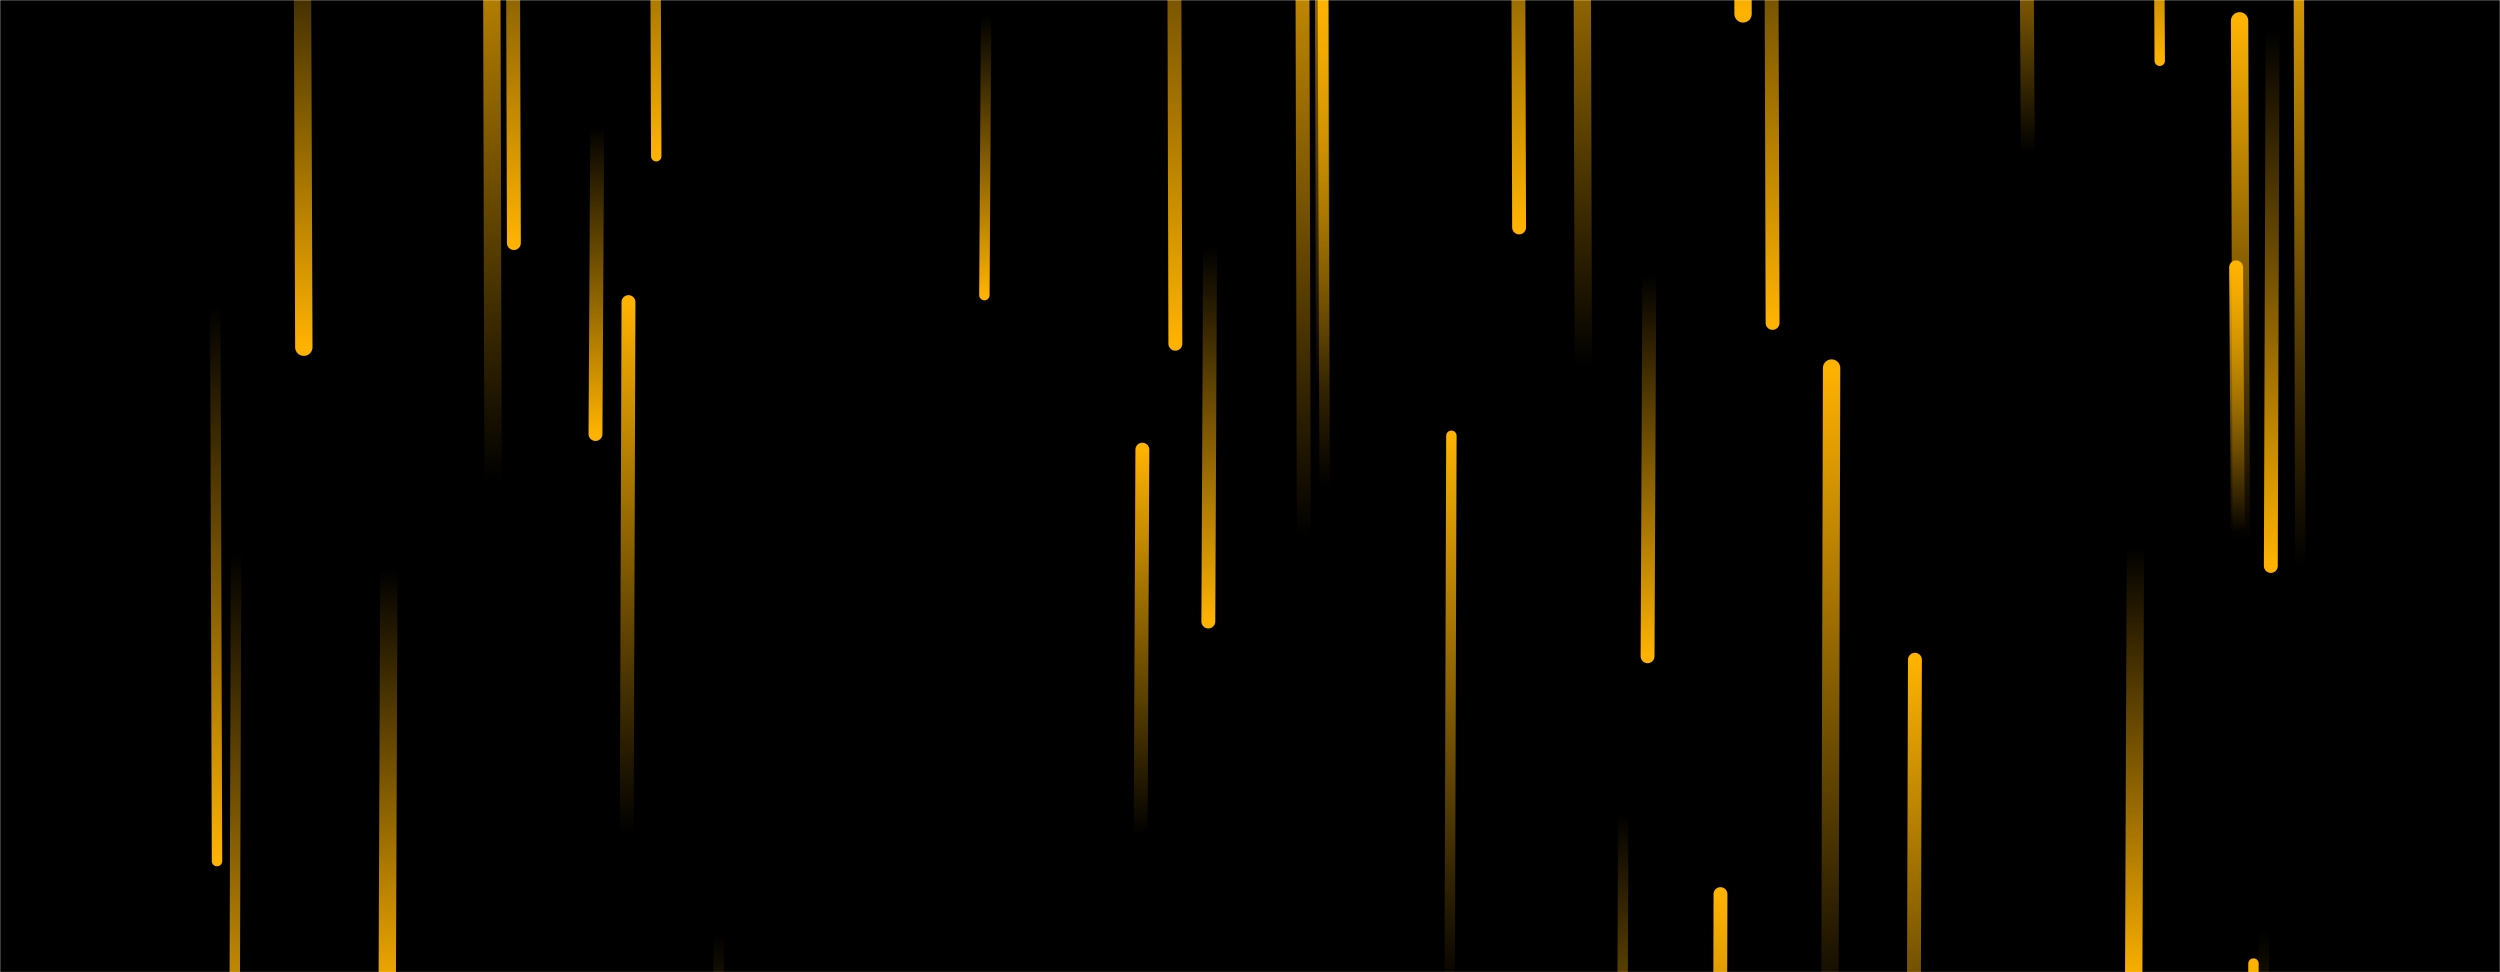 <svg xmlns="http://www.w3.org/2000/svg" version="1.1" xmlns:xlink="http://www.w3.org/1999/xlink" xmlns:svgjs="http://svgjs.com/svgjs" width="1440" height="560" preserveAspectRatio="none" viewBox="0 0 1440 560"><g mask="url(&quot;#SvgjsMask2681&quot;)" fill="none"><rect width="1440" height="560" x="0" y="0" fill="url(#SvgjsLinearGradient2682)"></rect><path d="M762 223L761 -179" stroke-width="8" stroke="url(#SvgjsLinearGradient2683)" stroke-linecap="round" class="Up"></path><path d="M1291 311L1290 12" stroke-width="10" stroke="url(#SvgjsLinearGradient2683)" stroke-linecap="round" class="Up"></path><path d="M1021 186L1020 -168" stroke-width="8" stroke="url(#SvgjsLinearGradient2684)" stroke-linecap="round" class="Down"></path><path d="M224 328L223 580" stroke-width="10" stroke="url(#SvgjsLinearGradient2684)" stroke-linecap="round" class="Down"></path><path d="M763 280L762 1" stroke-width="6" stroke="url(#SvgjsLinearGradient2683)" stroke-linecap="round" class="Up"></path><path d="M1325 328L1324 -67" stroke-width="6" stroke="url(#SvgjsLinearGradient2683)" stroke-linecap="round" class="Up"></path><path d="M697 142L696 358" stroke-width="8" stroke="url(#SvgjsLinearGradient2684)" stroke-linecap="round" class="Down"></path><path d="M414 537L413 826" stroke-width="6" stroke="url(#SvgjsLinearGradient2684)" stroke-linecap="round" class="Down"></path><path d="M568 9L567 170" stroke-width="6" stroke="url(#SvgjsLinearGradient2684)" stroke-linecap="round" class="Down"></path><path d="M950 158L949 378" stroke-width="8" stroke="url(#SvgjsLinearGradient2684)" stroke-linecap="round" class="Down"></path><path d="M1289 306L1288 154" stroke-width="8" stroke="url(#SvgjsLinearGradient2683)" stroke-linecap="round" class="Up"></path><path d="M658 259L657 481" stroke-width="8" stroke="url(#SvgjsLinearGradient2683)" stroke-linecap="round" class="Up"></path><path d="M1244 35L1243 -168" stroke-width="6" stroke="url(#SvgjsLinearGradient2684)" stroke-linecap="round" class="Down"></path><path d="M344 73L343 250" stroke-width="8" stroke="url(#SvgjsLinearGradient2684)" stroke-linecap="round" class="Down"></path><path d="M1168 88L1167 -94" stroke-width="8" stroke="url(#SvgjsLinearGradient2683)" stroke-linecap="round" class="Up"></path><path d="M875 131L874 -210" stroke-width="8" stroke="url(#SvgjsLinearGradient2684)" stroke-linecap="round" class="Down"></path><path d="M136 317L135 638" stroke-width="6" stroke="url(#SvgjsLinearGradient2684)" stroke-linecap="round" class="Down"></path><path d="M836 251L835 570" stroke-width="6" stroke="url(#SvgjsLinearGradient2683)" stroke-linecap="round" class="Up"></path><path d="M912 211L911 -165" stroke-width="10" stroke="url(#SvgjsLinearGradient2683)" stroke-linecap="round" class="Up"></path><path d="M1004 8L1003 -317" stroke-width="10" stroke="url(#SvgjsLinearGradient2684)" stroke-linecap="round" class="Down"></path><path d="M175 200L174 -76" stroke-width="10" stroke="url(#SvgjsLinearGradient2684)" stroke-linecap="round" class="Down"></path><path d="M1230 315L1229 567" stroke-width="10" stroke="url(#SvgjsLinearGradient2684)" stroke-linecap="round" class="Down"></path><path d="M378 90L377 -192" stroke-width="6" stroke="url(#SvgjsLinearGradient2684)" stroke-linecap="round" class="Down"></path><path d="M677 198L676 -186" stroke-width="8" stroke="url(#SvgjsLinearGradient2684)" stroke-linecap="round" class="Down"></path><path d="M1055 212L1054 593" stroke-width="10" stroke="url(#SvgjsLinearGradient2683)" stroke-linecap="round" class="Up"></path><path d="M362 174L361 480" stroke-width="8" stroke="url(#SvgjsLinearGradient2683)" stroke-linecap="round" class="Up"></path><path d="M296 140L295 -185" stroke-width="8" stroke="url(#SvgjsLinearGradient2684)" stroke-linecap="round" class="Down"></path><path d="M1103 380L1102 708" stroke-width="8" stroke="url(#SvgjsLinearGradient2683)" stroke-linecap="round" class="Up"></path><path d="M284 278L283 -121" stroke-width="10" stroke="url(#SvgjsLinearGradient2683)" stroke-linecap="round" class="Up"></path><path d="M1309 17L1308 326" stroke-width="8" stroke="url(#SvgjsLinearGradient2684)" stroke-linecap="round" class="Down"></path><path d="M125 496L124 176" stroke-width="6" stroke="url(#SvgjsLinearGradient2684)" stroke-linecap="round" class="Down"></path><path d="M991 515L990 897" stroke-width="8" stroke="url(#SvgjsLinearGradient2683)" stroke-linecap="round" class="Up"></path><path d="M751 311L750 -106" stroke-width="8" stroke="url(#SvgjsLinearGradient2683)" stroke-linecap="round" class="Up"></path><path d="M1304 535L1303 885" stroke-width="6" stroke="url(#SvgjsLinearGradient2684)" stroke-linecap="round" class="Down"></path><path d="M1298 555L1297 951" stroke-width="6" stroke="url(#SvgjsLinearGradient2683)" stroke-linecap="round" class="Up"></path><path d="M935 468L934 731" stroke-width="6" stroke="url(#SvgjsLinearGradient2684)" stroke-linecap="round" class="Down"></path></g><defs><mask id="SvgjsMask2681"><rect width="1440" height="560" fill="#ffffff"></rect></mask><linearGradient x1="15.28%" y1="-39.29%" x2="84.72%" y2="139.29%" gradientUnits="userSpaceOnUse" id="SvgjsLinearGradient2682"><stop stop-color="#0e2a47" offset="0"></stop><stop stop-color="rgba(0, 0, 0, 1)" offset="0"></stop></linearGradient><linearGradient x1="0%" y1="100%" x2="0%" y2="0%" id="SvgjsLinearGradient2683"><stop stop-color="rgba(255, 179, 0, 0)" offset="0"></stop><stop stop-color="rgba(255, 179, 0, 1)" offset="1"></stop></linearGradient><linearGradient x1="0%" y1="0%" x2="0%" y2="100%" id="SvgjsLinearGradient2684"><stop stop-color="rgba(255, 179, 0, 0)" offset="0"></stop><stop stop-color="rgba(255, 179, 0, 1)" offset="1"></stop></linearGradient></defs></svg>